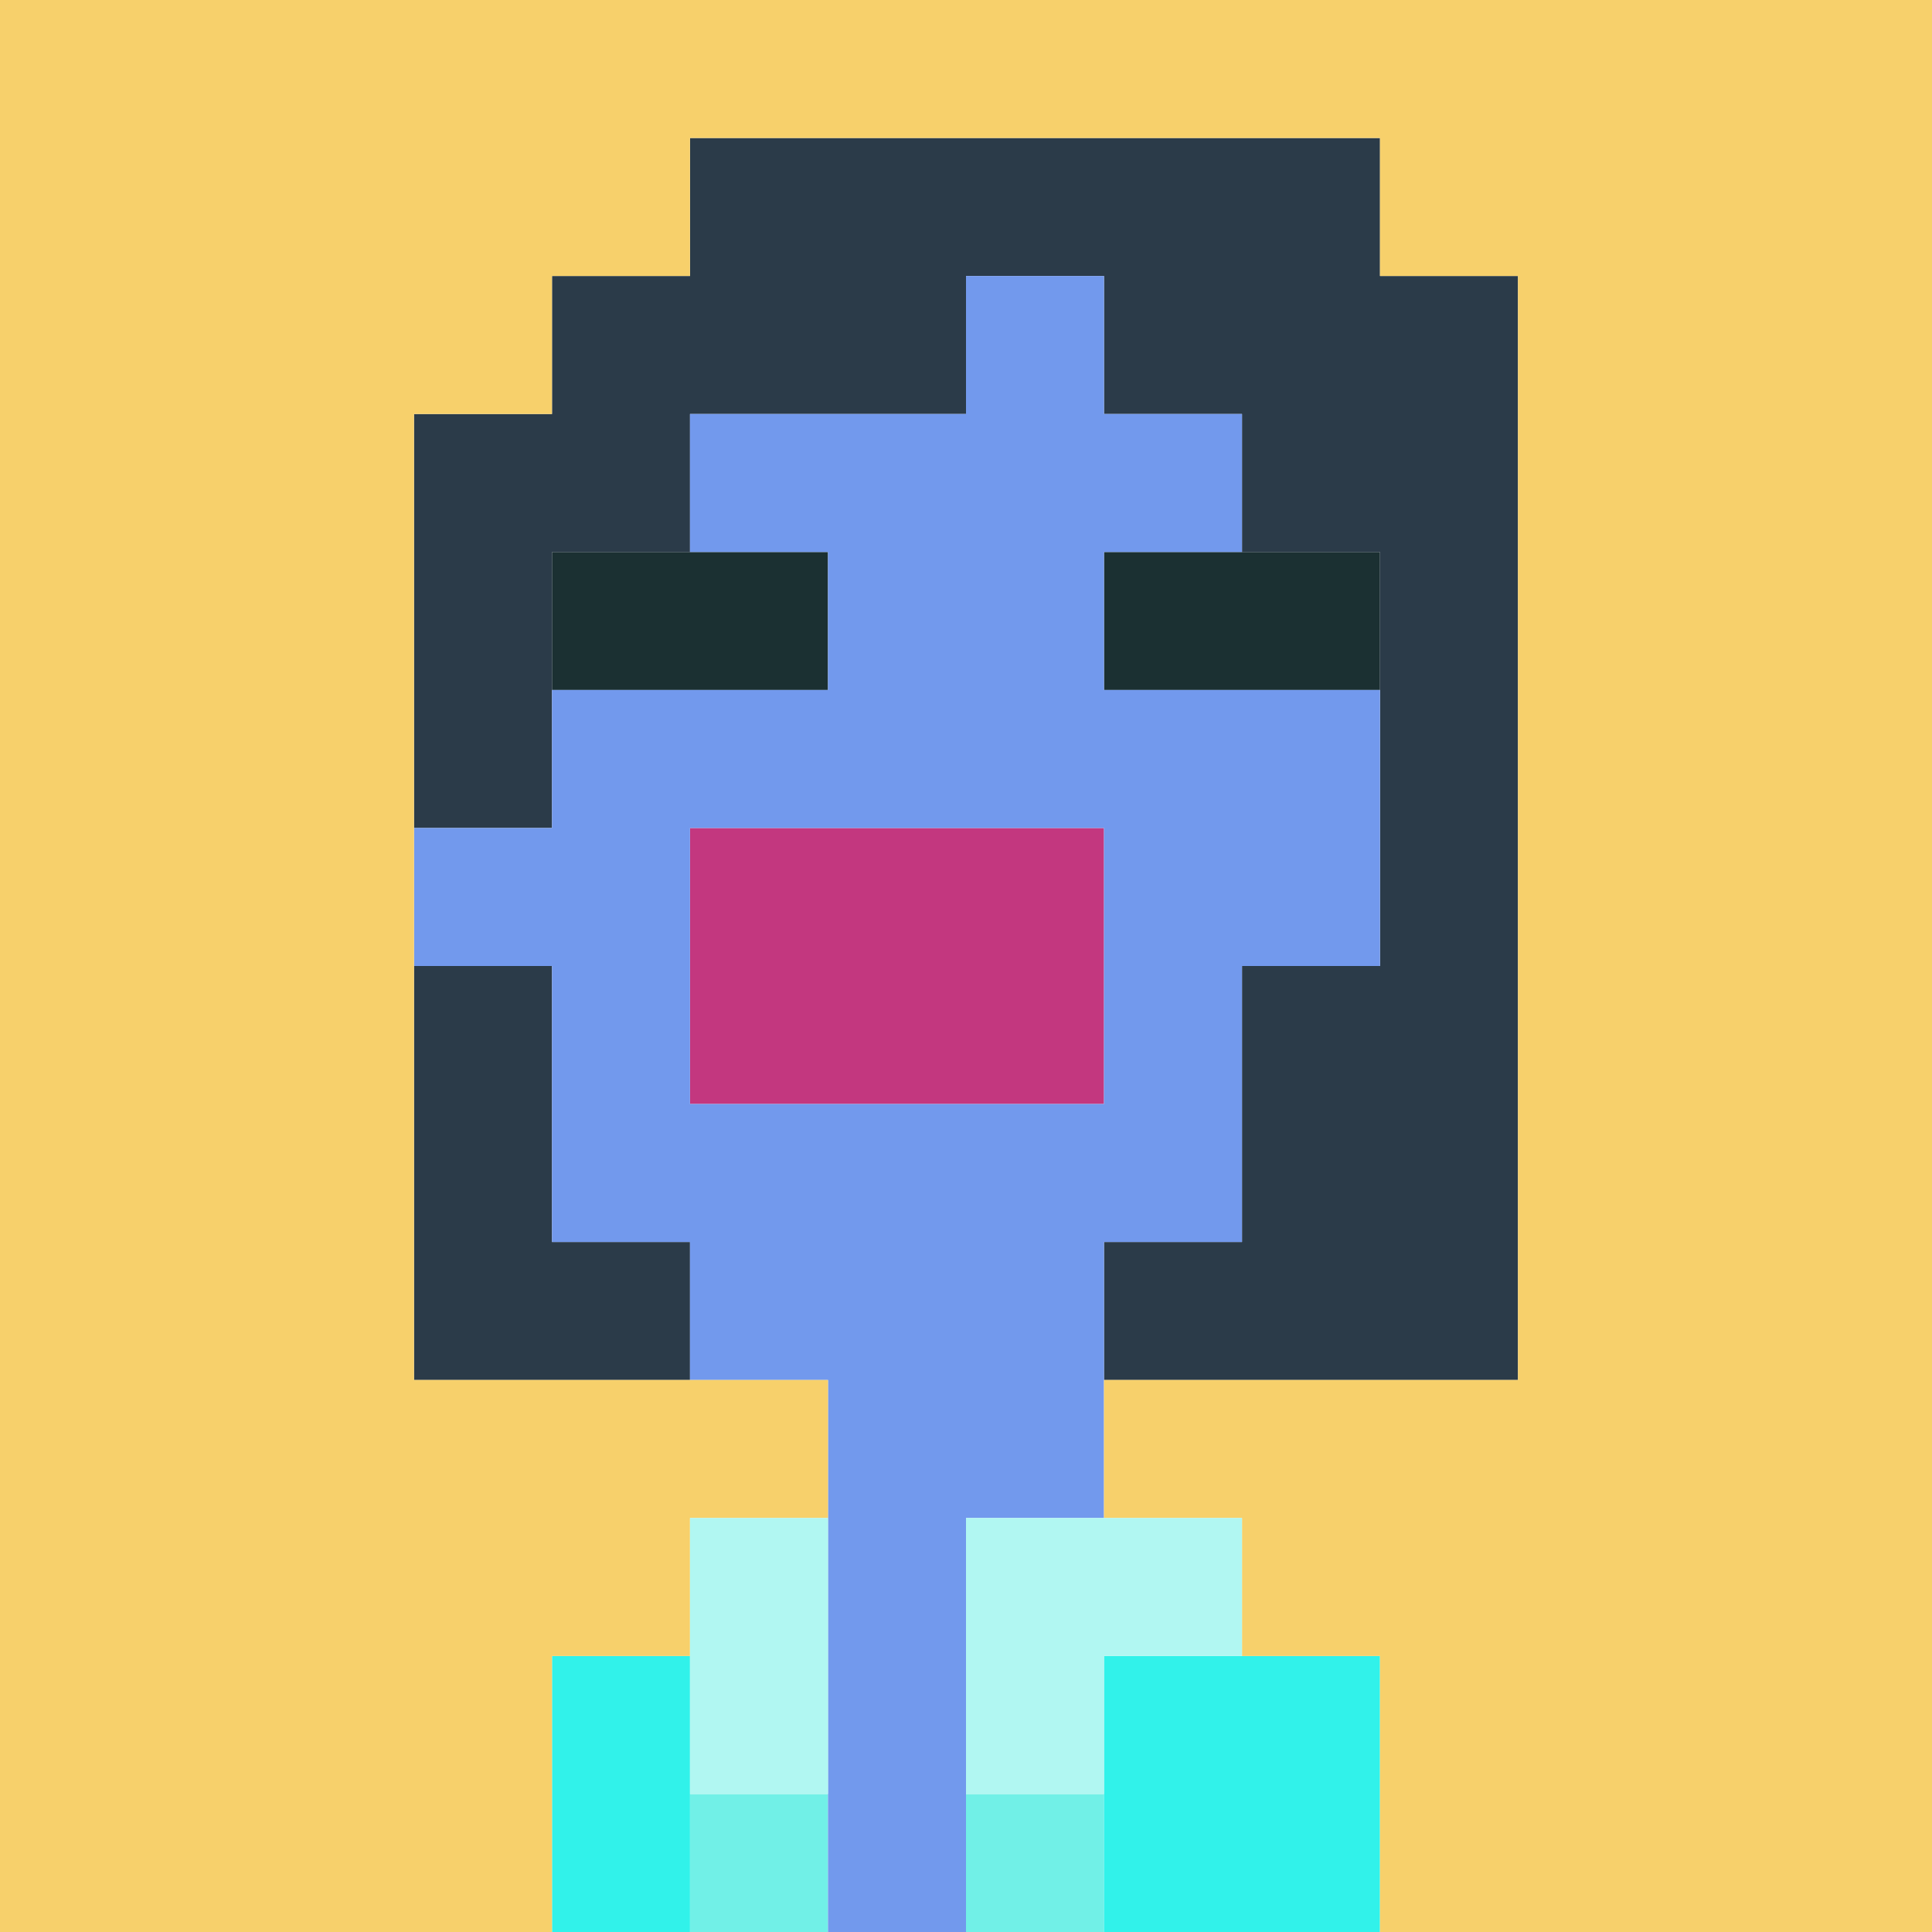 <svg xmlns="http://www.w3.org/2000/svg" viewBox="0 0 140 140">
    <rect class="cls-1" x="70" y="130" width="10" height="10" fill="#71f0e7" />
    <rect class="cls-1" x="50" y="130" width="10" height="10" fill="#71f0e7" />
    <rect class="cls-2" x="80" y="40" width="20" height="10" fill="#1b3032" />
    <rect class="cls-2" x="40" y="40" width="20" height="10" fill="#1b3032" />
    <rect class="cls-3" x="50" y="60" width="30" height="20" fill="#c3377f" />
    <polygon class="cls-4" points="40 70 30 70 30 100 50 100 50 90 40 90 40 70" fill="#2b3b49" />
    <polygon class="cls-4"
        points="100 10 50 10 50 20 40 20 40 30 30 30 30 60 40 60 40 40 50 40 50 30 70 30 70 20 80 20 80 30 90 30 90 40 100 40 100 70 90 70 90 90 80 90 80 100 110 100 110 20 100 20 100 10"
        fill="#2b3b49" />
    <rect class="cls-5" x="80" y="120" width="20" height="20" fill="#31f2ea" />
    <rect class="cls-5" x="40" y="120" width="10" height="20" fill="#31f2ea" />
    <path class="cls-6"
        d="M80,50V40H90V30H80V20H70V30H50V40H60V50H40V60H30V70H40V90H50v10H60v40H70V110H80V90H90V70h10V50Zm0,30H50V60H80Z"
        fill="#7299ed" />
    <polygon class="cls-7"
        points="0 0 0 140 40 140 40 120 50 120 50 110 60 110 60 100 30 100 30 30 40 30 40 20 50 20 50 10 100 10 100 20 110 20 110 100 80 100 80 110 90 110 90 120 100 120 100 140 140 140 140 0 0 0"
        fill="#f7d06b" />
    <polygon class="cls-8" points="70 110 70 130 80 130 80 120 90 120 90 110 70 110"
        fill="#b1f7f2" />
    <rect class="cls-8" x="50" y="110" width="10" height="20" fill="#b1f7f2" />
</svg>